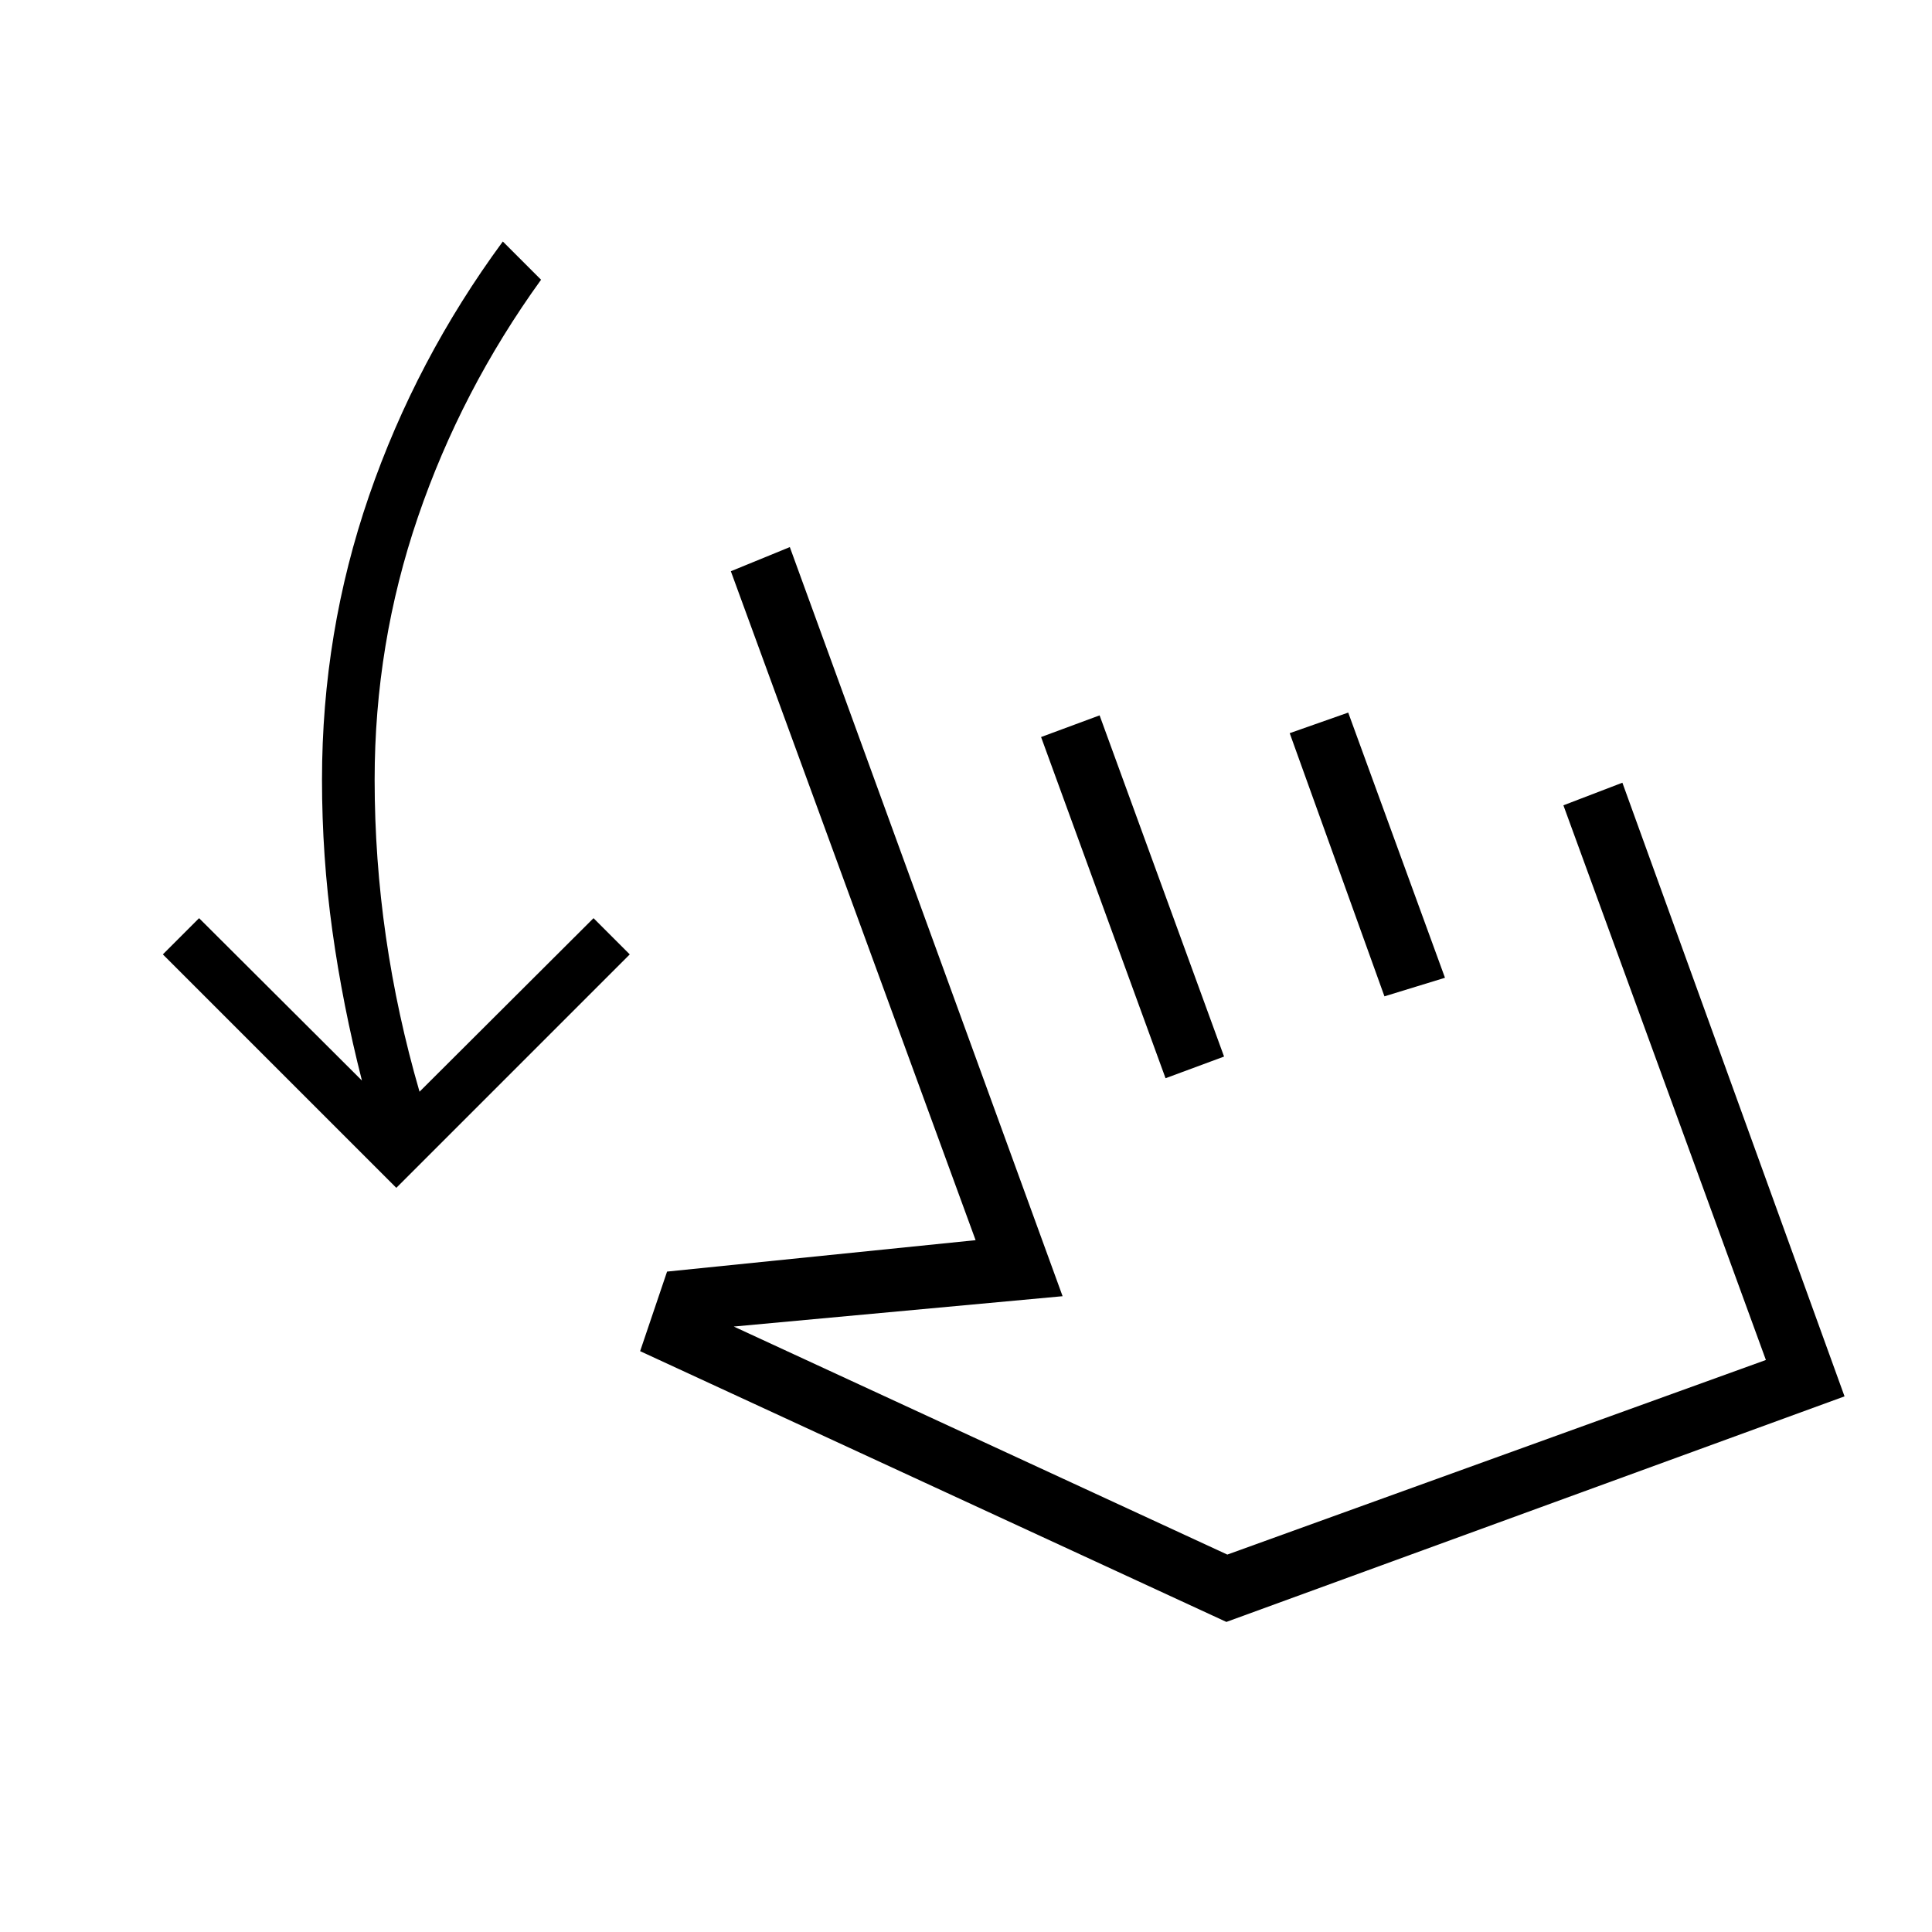 <svg xmlns="http://www.w3.org/2000/svg" width="48" height="48" viewBox="0 -960 960 960"><path d="m196.923-369.769-116-116 18-18 80.923 80.692q-9.539-37.385-14.692-74.385-5.154-37-5.154-75.154 0-73.153 23.346-140.923 23.346-67.769 66.5-126.461l19 19q-39.692 55-61.192 117.961-21.5 62.962-21.5 130.423 0 39.385 5.615 78.154 5.616 38.769 16.692 76.923l86.462-86.23 18 18-116 116Zm121.154 81.154 13.384-39.539 153.308-15.615-121.615-332.385 29.307-12L528-315.923l-163.384 15.077 245.23 113.308 267.616-96.693-100.616-275.615 29.308-11.231 110.385 304.923-307.154 112.077-291.308-134.538Zm261.077-135.616-61.846-169.538 29.077-10.77L608.231-435l-29.077 10.769Zm108.769-40.692-47.077-130.769 29.077-10.231L718-474.154l-30.077 9.231Zm-14.692 126.538Z"/></svg>